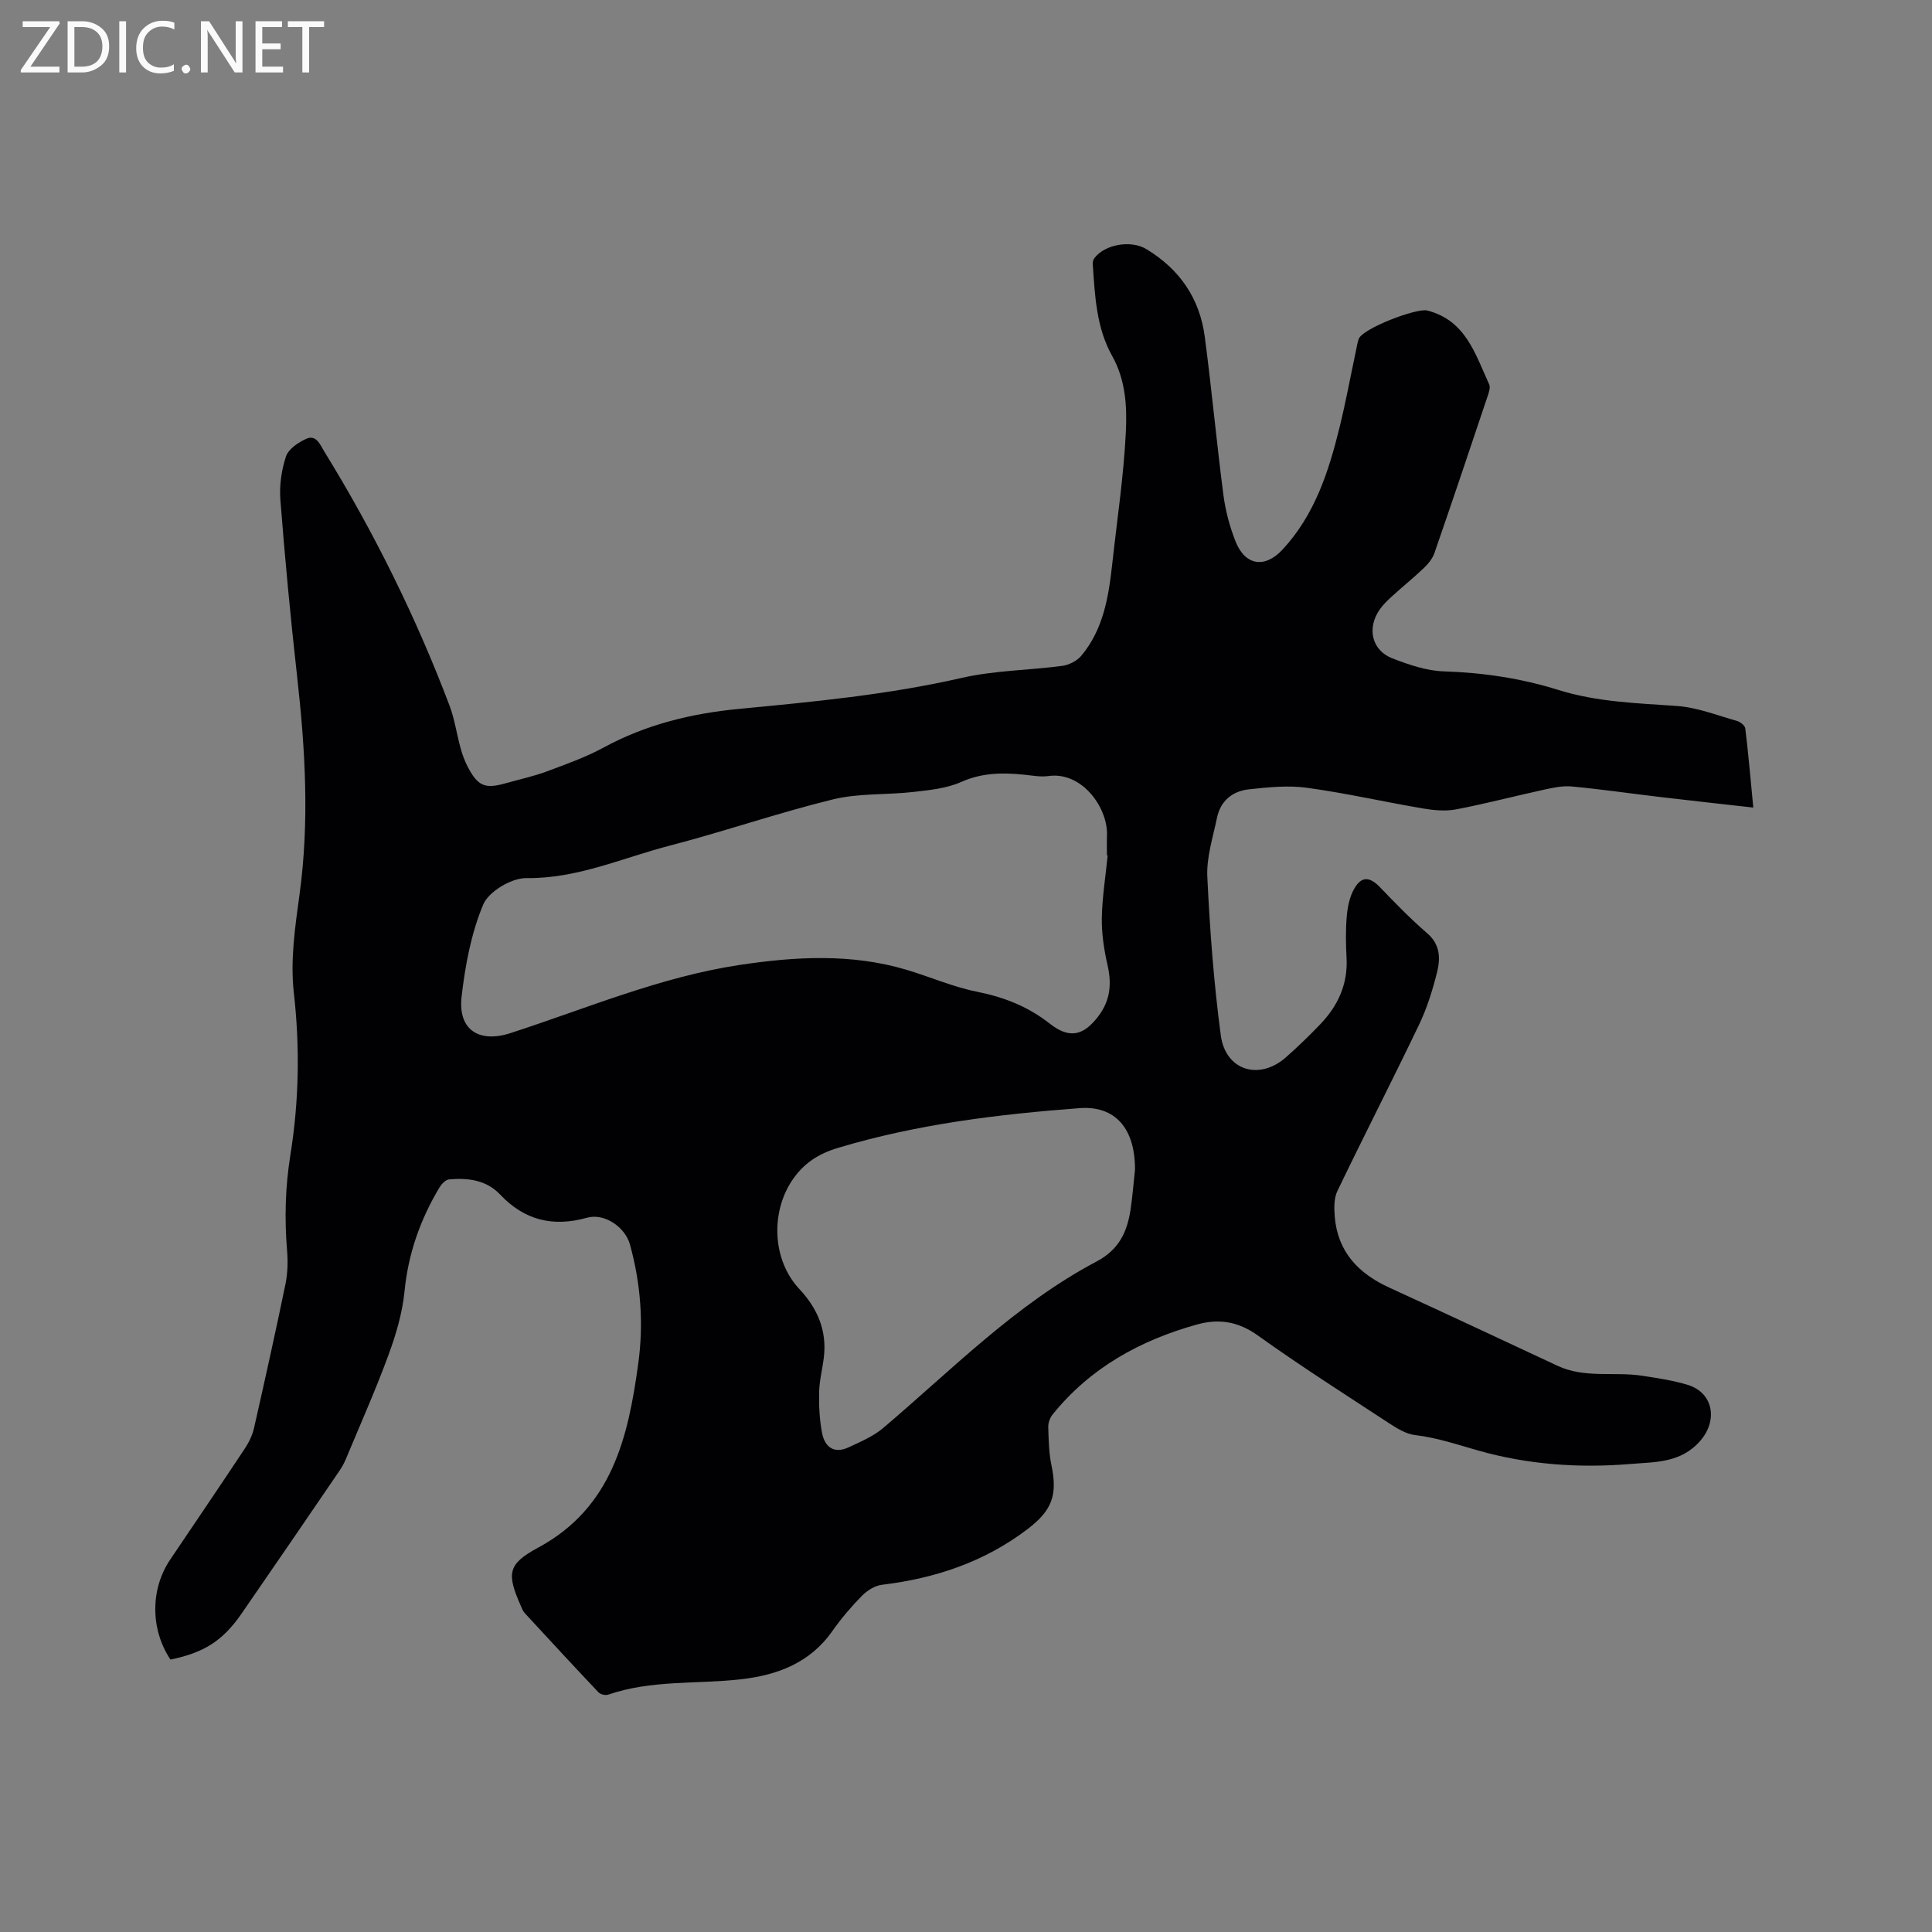 <svg enable-background="new 0 0 400 400" viewBox="0 0 400 400" xmlns="http://www.w3.org/2000/svg"><rect x="0" y="0" width="400" height="400" fill="#808080" stroke="none"/><path d="m363 167.2c-6.74-.76-13.03-1.45-19.3-2.19-6.1-.72-12.19-1.61-18.31-2.18-1.94-.18-3.99.29-5.93.71-6 1.31-11.95 2.88-17.97 4.03-2.19.42-4.6.2-6.84-.18-8.04-1.36-16-3.19-24.07-4.29-3.91-.54-8.02-.11-11.99.32-3.41.36-5.9 2.38-6.63 5.91-.83 4.03-2.18 8.14-2 12.15.52 10.98 1.34 21.98 2.79 32.87.98 7.31 7.97 9.41 13.47 4.57 2.46-2.17 4.83-4.46 7.1-6.83 3.67-3.82 5.76-8.3 5.47-13.76-.15-2.86-.21-5.74.04-8.58.17-1.95.58-4.05 1.53-5.72 1.53-2.69 3.23-2.54 5.35-.34 3.15 3.28 6.33 6.56 9.77 9.52 2.73 2.36 2.76 5.23 2.04 8.12-.92 3.67-2.07 7.37-3.7 10.78-5.53 11.55-11.39 22.95-16.94 34.5-.73 1.52-.67 3.57-.53 5.33.61 7.27 4.92 11.74 11.32 14.66 11.64 5.33 23.22 10.76 34.82 16.18 5.64 2.64 11.73 1.16 17.55 2.06 3.13.48 6.3.95 9.32 1.86 5.39 1.63 6.32 7.34 2.72 11.54-4.04 4.7-9.37 4.43-14.51 4.86-10.64.89-21.27.13-31.51-2.78-4.34-1.23-8.54-2.67-13.06-3.2-1.79-.21-3.58-1.27-5.15-2.29-9.22-6.04-18.53-11.96-27.48-18.37-4.06-2.9-8.08-3.48-12.54-2.24-11.79 3.28-22.12 8.98-29.92 18.66-.54.68-.91 1.73-.88 2.59.08 2.63.12 5.31.66 7.88 1.29 6.17.13 9.36-4.9 13.2-8.94 6.82-19.13 10.23-30.18 11.56-1.47.18-3.08 1.19-4.15 2.28-2.22 2.26-4.31 4.71-6.13 7.3-4.66 6.65-11.45 9.15-19.04 10-9.12 1.02-18.47.09-27.37 3.17-.56.19-1.59-.04-1.99-.46-5.15-5.44-10.23-10.94-15.31-16.45-.35-.38-.55-.91-.76-1.39-2.97-6.77-2.83-8.69 3.56-12.14 15.35-8.29 18.65-22.92 20.73-38.16 1.13-8.23.51-16.5-1.72-24.59-1-3.62-5.29-6.57-8.91-5.55-7.01 1.97-12.94.53-17.96-4.79-2.88-3.05-6.68-3.49-10.58-3.15-.71.06-1.55.94-1.98 1.65-3.97 6.62-6.47 13.67-7.24 21.46-.44 4.47-1.75 8.95-3.31 13.19-2.66 7.25-5.81 14.32-8.78 21.45-.36.87-.81 1.73-1.34 2.51-6.75 9.89-13.5 19.78-20.31 29.63-3.93 5.68-7.76 8.08-14.73 9.53-4.16-6.25-4.19-14.57-.06-20.69 5.15-7.65 10.34-15.27 15.43-22.96.86-1.29 1.59-2.78 1.93-4.28 2.25-9.91 4.45-19.84 6.51-29.79.46-2.24.53-4.63.34-6.91-.56-6.68-.38-13.24.69-19.91 1.78-11.11 1.98-22.27.7-33.58-.75-6.63.26-13.55 1.18-20.25 2.08-15.16 1.19-30.21-.51-45.31-1.36-12.11-2.5-24.25-3.45-36.4-.23-2.98.22-6.19 1.16-9.02.51-1.54 2.54-2.9 4.2-3.65 2.06-.92 2.84 1.17 3.7 2.58 10.3 16.72 18.98 34.24 25.94 52.6 1.08 2.85 1.5 5.95 2.32 8.9.36 1.32.84 2.63 1.47 3.84 2.14 4.06 3.58 4.62 8.03 3.35 2.75-.78 5.57-1.38 8.24-2.37 4.02-1.5 8.12-2.95 11.88-4.99 8.74-4.75 18.15-7.04 27.9-7.98 15.5-1.48 30.97-2.94 46.23-6.43 6.77-1.55 13.88-1.57 20.81-2.49 1.4-.19 3.03-1.02 3.93-2.08 4.57-5.45 5.66-12.17 6.41-18.96 1-9.16 2.39-18.3 2.83-27.49.25-5.25-.06-10.68-2.84-15.64-3.3-5.88-3.58-12.55-4.02-19.11-.03-.38.13-.86.36-1.16 2.19-2.86 7.57-3.76 10.73-1.85 6.88 4.15 11.05 10.19 12.1 18.12 1.44 10.92 2.45 21.9 3.87 32.83.42 3.22 1.29 6.46 2.47 9.49 1.98 5.09 6.07 5.74 9.74 1.8 6.67-7.17 9.57-16.12 11.83-25.33 1.29-5.24 2.27-10.56 3.39-15.84.18-.83.3-1.68.58-2.47.75-2.14 11.98-6.45 14.19-5.88 8 2.04 9.94 9.06 12.82 15.29.29.62-.05 1.64-.31 2.4-3.63 10.84-7.27 21.67-11.01 32.48-.39 1.13-1.23 2.21-2.11 3.05-2.14 2.05-4.46 3.92-6.66 5.92-.94.85-1.87 1.75-2.59 2.78-2.68 3.85-1.63 8.45 2.62 10.09 3.41 1.32 7.08 2.59 10.67 2.7 8.12.26 16 1.43 23.73 3.85 7.98 2.5 16.23 2.73 24.48 3.31 4.22.29 8.35 1.94 12.48 3.1.69.19 1.65.96 1.72 1.55.65 5.29 1.11 10.64 1.66 16.39zm-133.67 9.92c-.05-.01-.1-.01-.15-.02 0-1.38-.04-2.76.01-4.13.21-5.77-5.2-13.28-12.12-12.3-1.64.23-3.38-.11-5.06-.28-4.44-.45-8.69-.42-12.99 1.5-3 1.34-6.52 1.69-9.86 2.07-5.56.64-11.34.23-16.72 1.55-11.4 2.79-22.53 6.65-33.89 9.6-9.75 2.53-19.05 6.83-29.57 6.69-3.06-.04-7.8 2.77-8.93 5.47-2.5 5.94-3.73 12.58-4.48 19.05-.79 6.87 3.57 9.7 10.13 7.57 15.68-5.08 30.93-11.61 47.38-14.1 11.61-1.75 23.18-2.41 34.62 1 4.86 1.45 9.57 3.53 14.51 4.52 5.63 1.13 10.54 3.02 15.16 6.64 3.94 3.1 6.69 2.39 9.39-.75 3.06-3.55 3.52-7.13 2.53-11.45-.72-3.16-1.22-6.46-1.17-9.69.08-4.3.78-8.62 1.21-12.94zm5.66 65.05c.04-8.41-4-13.3-11.47-12.74-16.9 1.27-33.7 3.32-50.03 8.23-3.99 1.2-7.08 3.13-9.49 6.73-4.48 6.68-4.1 16.51 1.49 22.48 3.75 4.01 5.74 8.59 5.08 14.14-.29 2.41-.92 4.81-.98 7.22-.06 2.8.08 5.66.6 8.41.56 2.96 2.49 4.43 5.54 3 2.45-1.15 5.05-2.24 7.08-3.95 14.28-12.1 27.46-25.65 44.22-34.51 4.68-2.47 6.35-6.16 7.05-10.81.4-2.72.61-5.46.91-8.2z" fill="#010104"/><g fill="#fbfafa"><path d="m12.4 4.8-6.1 9h6v1.2h-8v-.5l6.1-8.9h-5.7v-1.2h7.6v.4z"/><path d="m14 15v-10.6h3c1.6 0 2.9.5 4 1.4s1.6 2.2 1.6 3.8-.5 3-1.6 3.9-2.4 1.5-4 1.5zm1.4-9.4v8.2h1.6c1.3 0 2.4-.4 3.1-1.1s1.1-1.8 1.1-3.1-.4-2.3-1.2-3-1.8-1-3.1-1z"/><path d="m26.1 4.4v10.6h-1.4v-10.6z"/><path d="m36.1 14.6c-.8.4-1.8.6-2.9.6-1.5 0-2.7-.5-3.6-1.4s-1.4-2.2-1.4-3.8c0-1.7.5-3.1 1.5-4.1s2.3-1.6 3.9-1.6c1 0 1.8.1 2.5.4v1.4c-.8-.4-1.6-.6-2.5-.6-1.2 0-2.1.4-2.9 1.2s-1.1 1.8-1.1 3.2c0 1.3.3 2.3 1 3s1.6 1.1 2.7 1.1c1 0 2-.2 2.7-.7v1.3z"/><path d="m37.6 14.3c0-.2.1-.5.3-.6s.4-.3.6-.3c.3 0 .5.1.6.3s.3.4.3.6-.1.4-.3.6-.4.3-.6.3c-.3 0-.5-.1-.6-.3s-.3-.4-.3-.6z"/><path d="m50.2 15h-1.6l-5.3-8.2c-.2-.2-.3-.5-.4-.7 0 .2.1.7.1 1.5v7.4h-1.4v-10.6h1.7l5.2 8.1c.2.4.4.6.4.7 0-.3-.1-.8-.1-1.5v-7.3h1.4z"/><path d="m58.6 15h-5.7v-10.6h5.5v1.2h-4.1v3.4h3.8v1.2h-3.8v3.6h4.3z"/><path d="m67.1 5.6h-3.1v9.4h-1.4v-9.4h-3v-1.2h7.5z"/></g></svg>